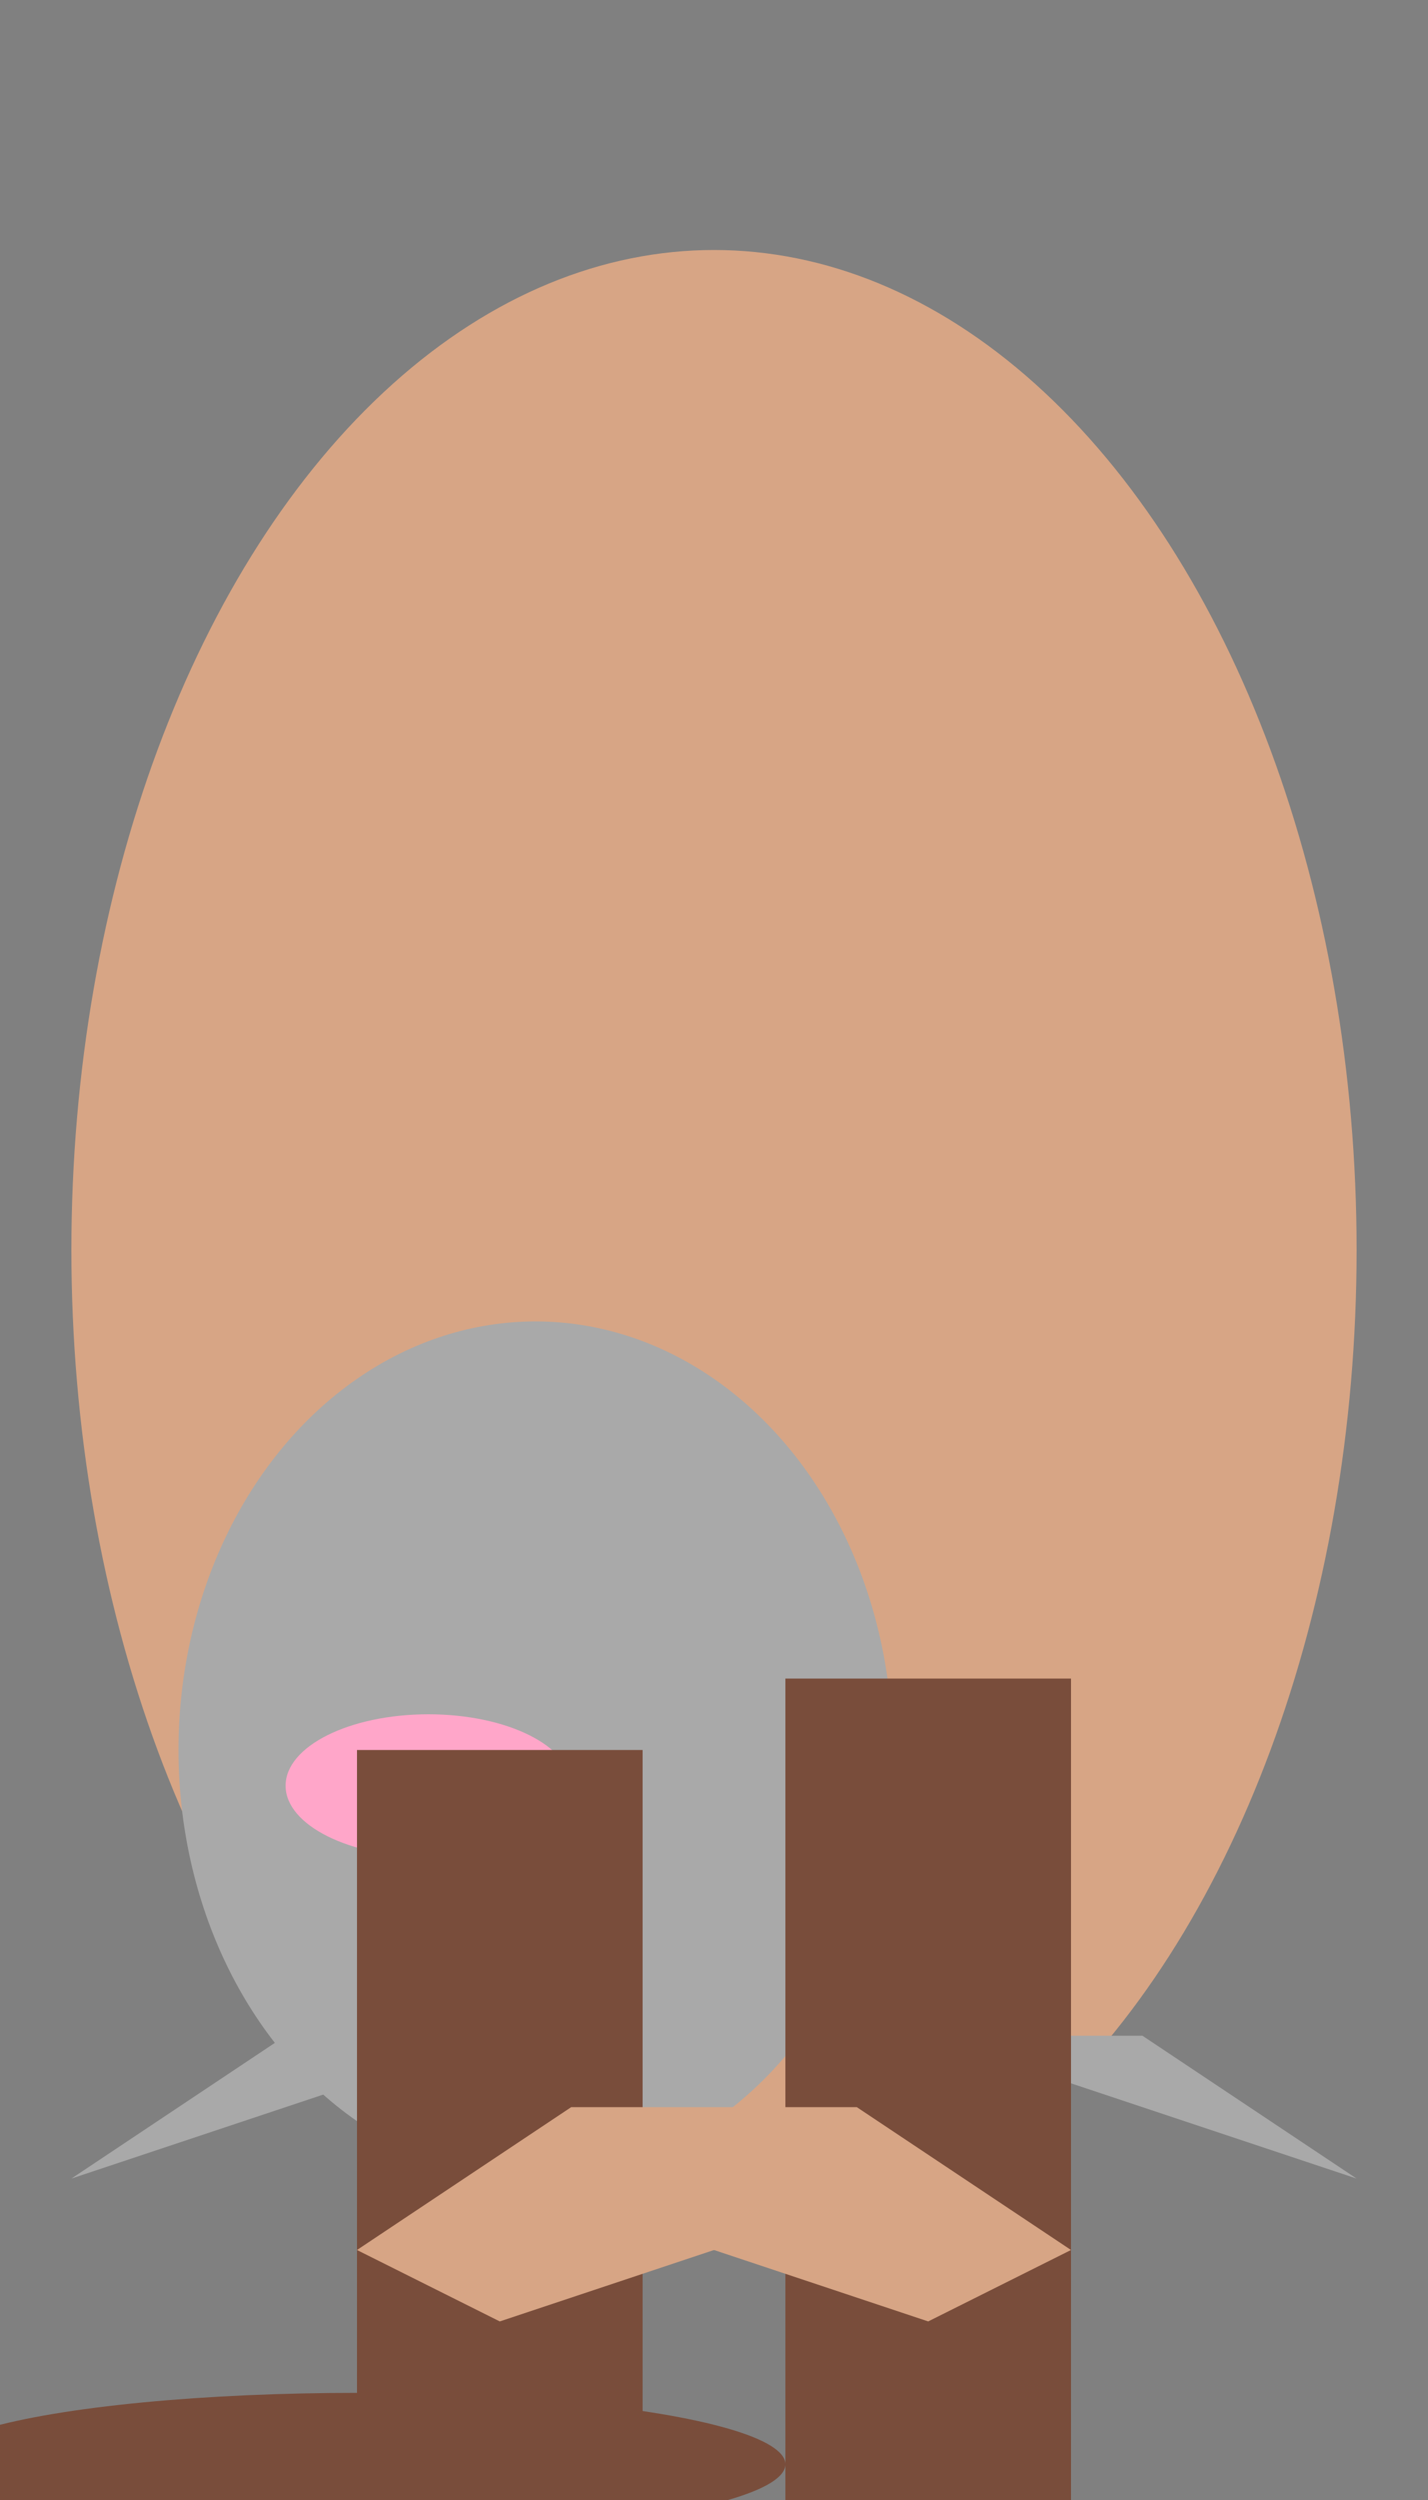 <svg width="200" height="350" viewBox="-100 -175 200 350" xmlns="http://www.w3.org/2000/svg">

  <rect x="-100" y="-175" width="200" height="350" fill="#808080" stroke="none"/>

  <!-- Body -->
  <ellipse cx="0" cy="0" rx="90" ry="140" fill="#d7a585"/>

  <!-- Head -->
  <ellipse cx="-25" cy="70" rx="50" ry="60" fill="#a9a9a9"/>
  <circle cx="-15" cy="90" r="5" fill="white">
    <circle cx="-15" cy="90" r="3" fill="black"/>
  </circle>
  <ellipse cx="-40" cy="75" rx="20" ry="10" fill="#ffa6c9"/>

  <!-- Ears -->
  <polygon points="-60,110 -90,130 -30,110" fill="#a9a9a9"/>
  <polygon points="60,110 90,130 30,110" fill="#a9a9a9"/>

  <!-- Arms and legs -->
  <rect x="-50" y="70" width="40" height="120" fill="#794d3b"/>
  <rect x="10" y="60" width="40" height="140" fill="#794d3b"/>
  <rect x="-50" y="190" width="40" height="80" fill="#794d3b"/>
  <rect x="10" y="200" width="40" height="60" fill="#794d3b"/>

  <!-- Pouch -->
  <polygon points="-20,120 -50,140 -30,150 0,140 30,150 50,140 20,120" fill="#d7a585"/>

  <!-- Tail -->
  <ellipse cx="-50" cy="170" rx="60" ry="10" fill="#794d3b"/>

</svg>